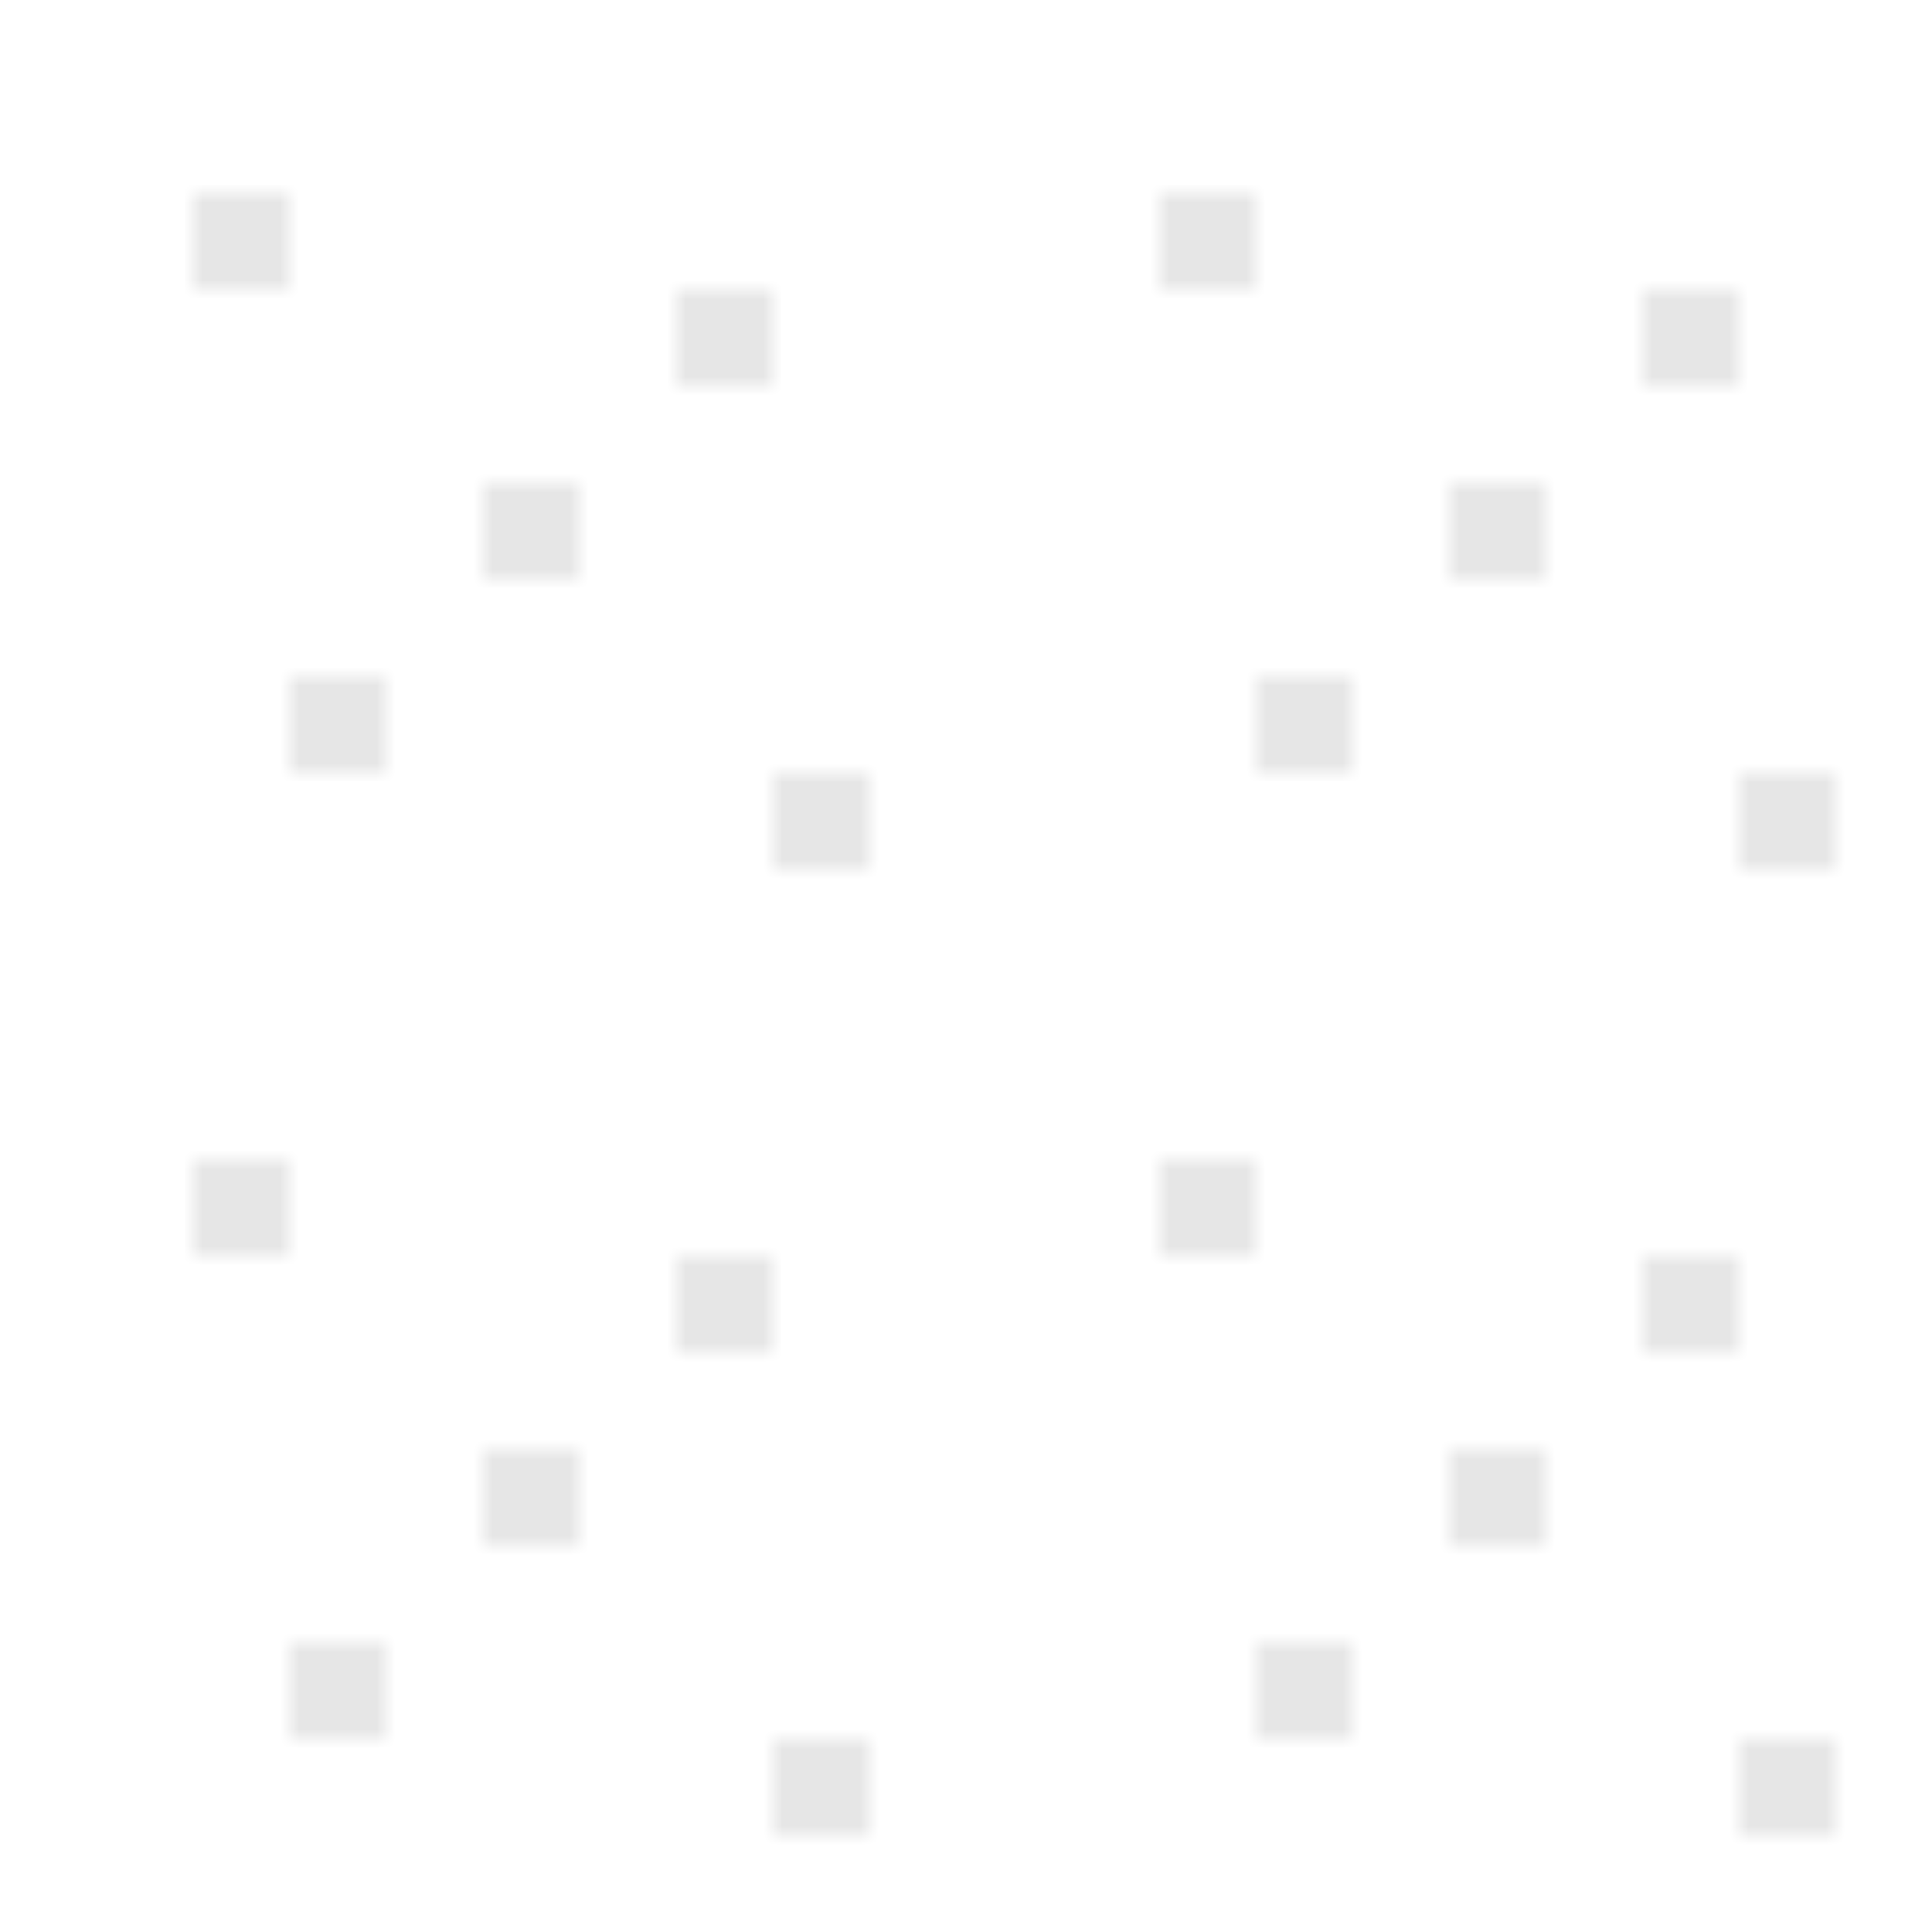 <?xml version="1.0" encoding="UTF-8"?>
<svg width="100" height="100" viewBox="0 0 100 100" xmlns="http://www.w3.org/2000/svg">
  <defs>
    <pattern id="math-pattern" x="0" y="0" width="50" height="50" patternUnits="userSpaceOnUse">
      <path d="M10 10h5v5h-5z" fill="currentColor" opacity="0.1"/>
      <path d="M25 25h5v5h-5z" fill="currentColor" opacity="0.1"/>
      <path d="M40 40h5v5h-5z" fill="currentColor" opacity="0.1"/>
      <path d="M15 35h5v5h-5z" fill="currentColor" opacity="0.1"/>
      <path d="M35 15h5v5h-5z" fill="currentColor" opacity="0.1"/>
    </pattern>
  </defs>
  <rect width="100" height="100" fill="url(#math-pattern)"/>
</svg> 